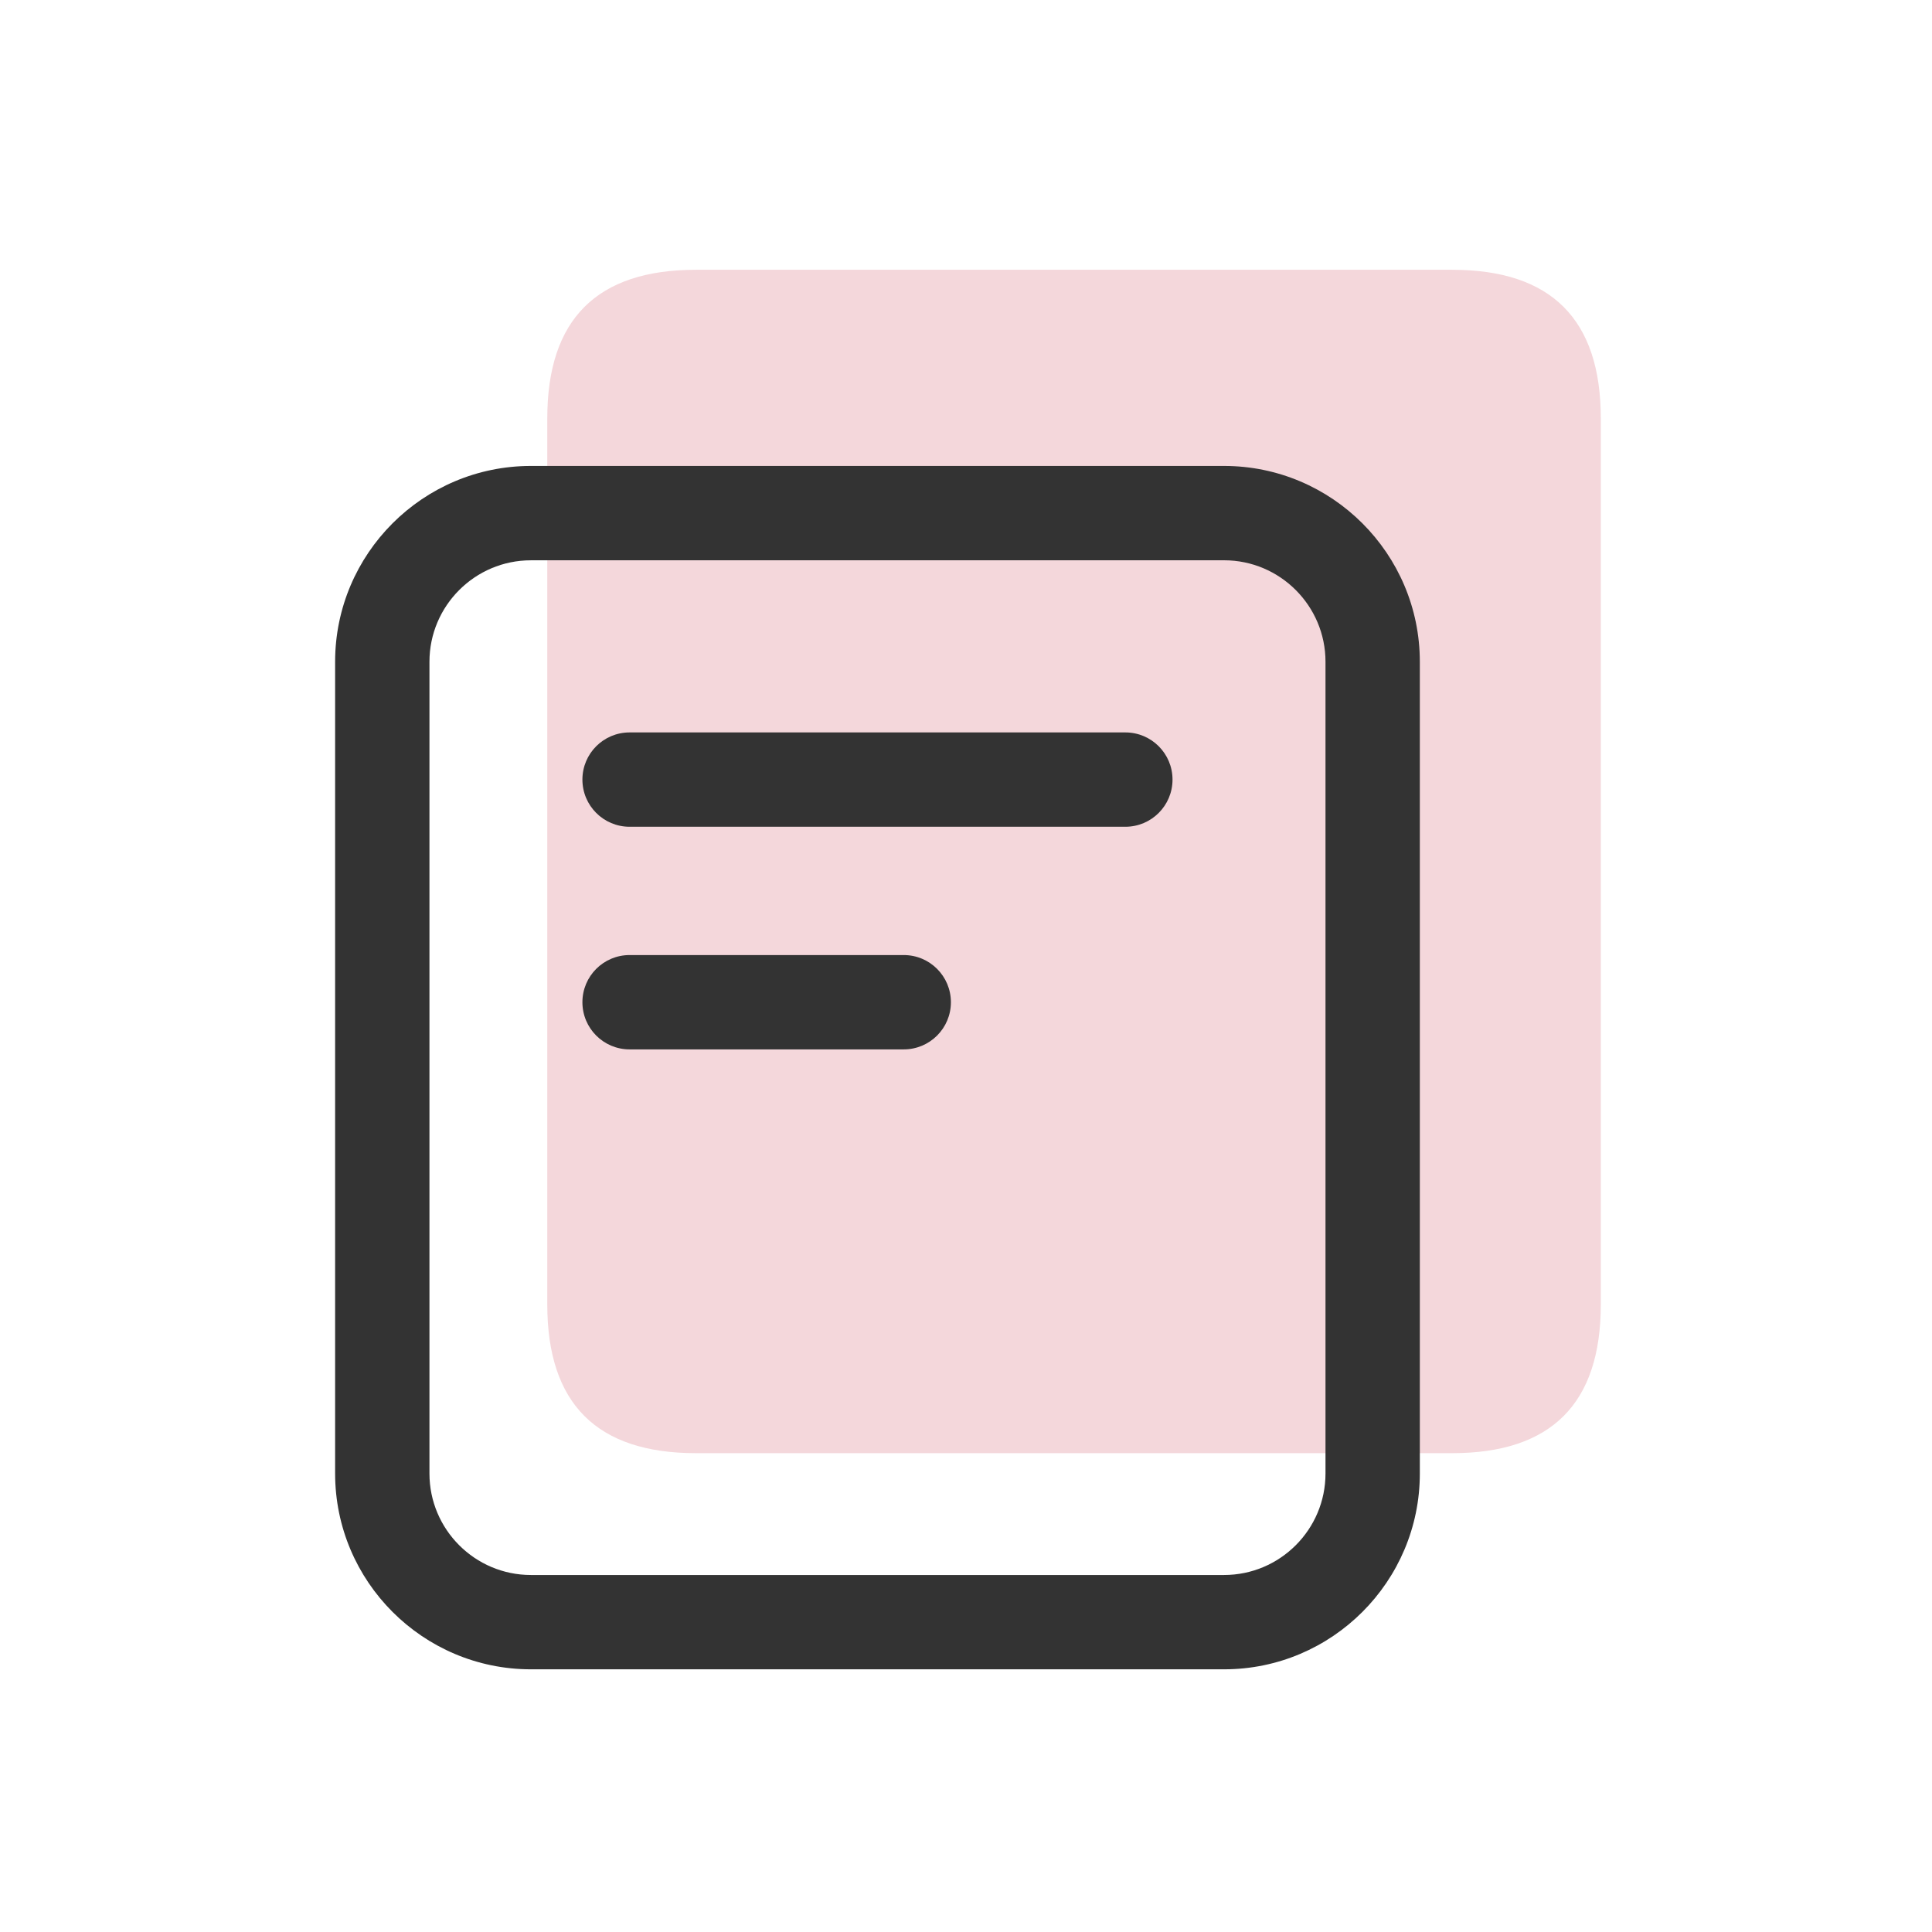 <?xml version="1.0" standalone="no"?><!DOCTYPE svg PUBLIC "-//W3C//DTD SVG 1.1//EN" "http://www.w3.org/Graphics/SVG/1.1/DTD/svg11.dtd"><svg t="1746274748434" class="icon" viewBox="0 0 1024 1024" version="1.1" xmlns="http://www.w3.org/2000/svg" p-id="1382" xmlns:xlink="http://www.w3.org/1999/xlink" width="200" height="200"><path d="M290.07 142.99m78.77 0l400.85 0q78.77 0 78.77 78.77l0 469.68q0 78.77-78.77 78.77l-400.85 0q-78.77 0-78.77-78.77l0-469.68q0-78.77 78.77-78.77Z" fill="#F4D7DB" p-id="1383"></path><path d="M648.77 884.77H281.39c-57.22 0-103.77-46.55-103.77-103.77V350.73c0-57.22 46.55-103.77 103.77-103.77h367.38c57.22 0 103.77 46.55 103.77 103.77V781c0 57.22-46.55 103.77-103.77 103.77z m-367.38-587.8c-29.65 0-53.77 24.12-53.77 53.77v430.27c0 29.65 24.12 53.77 53.77 53.77h367.38c29.65 0 53.77-24.12 53.77-53.77V350.73c0-29.65-24.12-53.77-53.77-53.77H281.39z" fill="#333333" p-id="1384"></path><path d="M596.47 438.2H333.69c-13.81 0-25-11.19-25-25s11.19-25 25-25h262.77c13.81 0 25 11.19 25 25s-11.19 25-25 25zM479 556.2H333.69c-13.81 0-25-11.19-25-25s11.19-25 25-25H479c13.81 0 25 11.19 25 25s-11.19 25-25 25z" fill="#333333" p-id="1385"></path></svg>